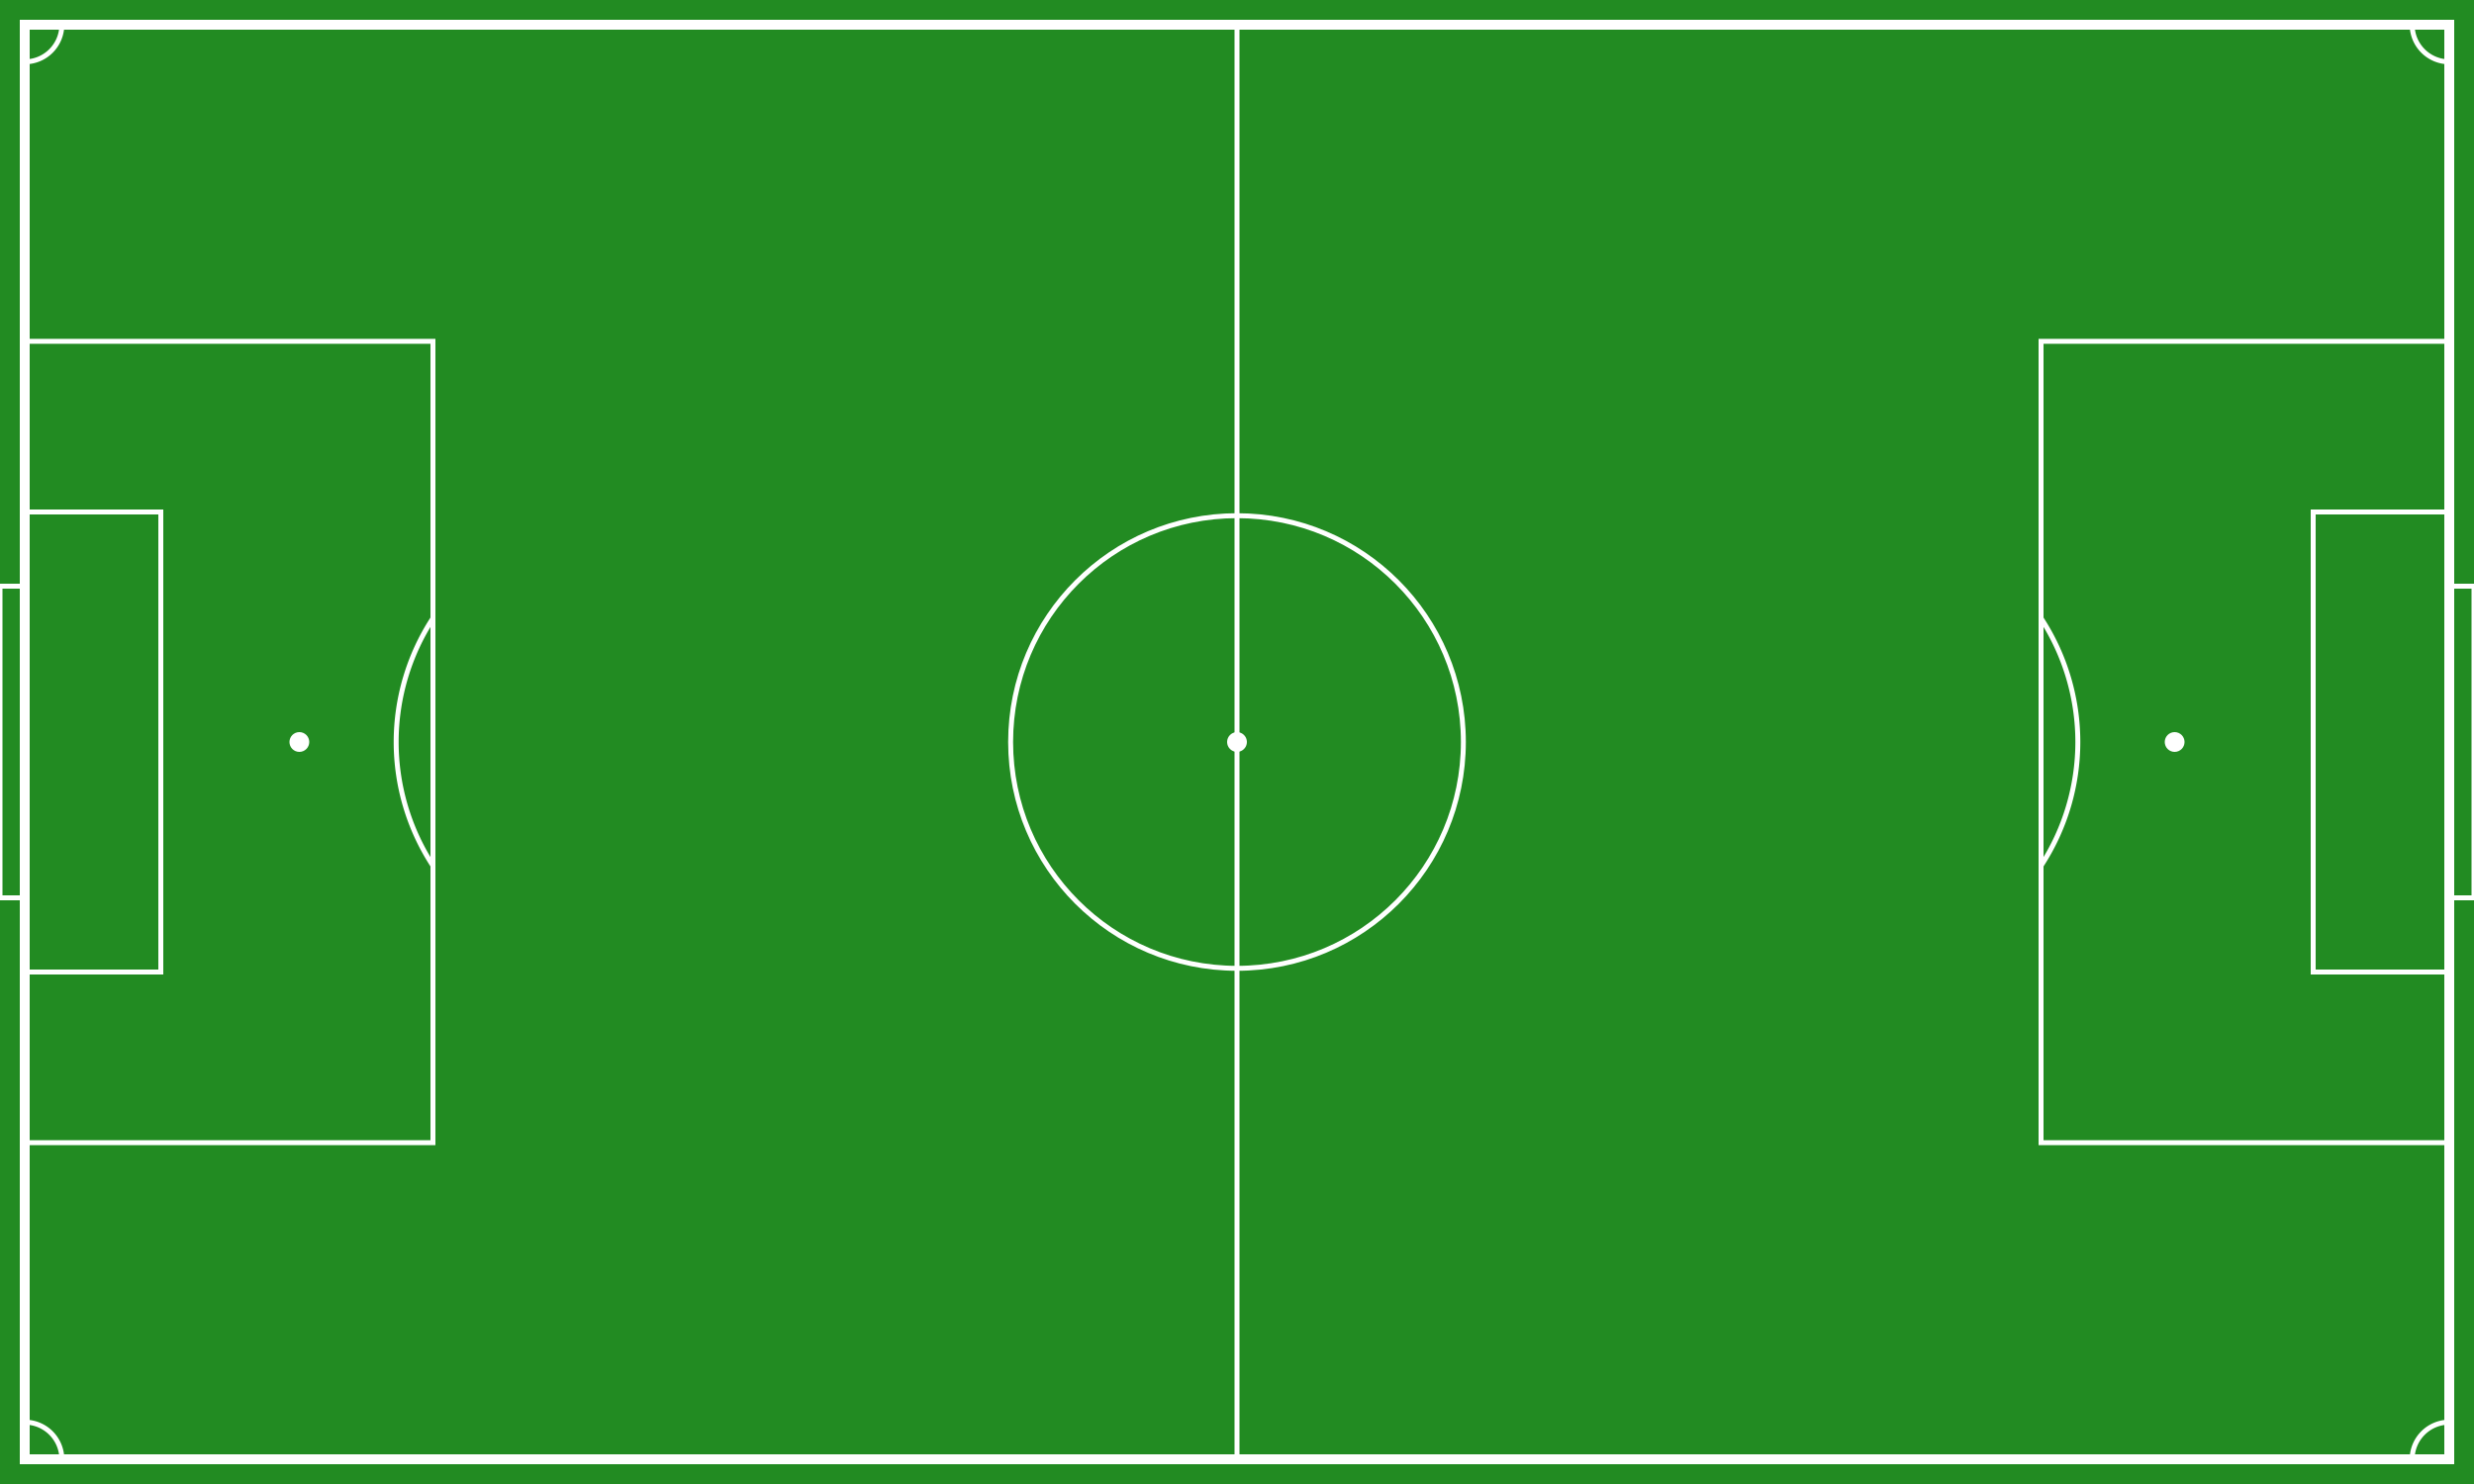<?xml version="1.0" encoding="UTF-8"?>
<svg width="2000" height="1200" viewBox="0 0 2000 1200" xmlns="http://www.w3.org/2000/svg">
  <!-- Field Surface -->
  <rect width="2000" height="1200" fill="#228B22" />

  <!-- Field Boundary -->
  <rect x="20" y="20" width="1960" height="1160" fill="none" stroke="#ffffff" stroke-width="8" />

  <!-- Center Line -->
  <line x1="1000" y1="20" x2="1000" y2="1180" stroke="#ffffff" stroke-width="4" />

  <!-- Center Circle -->
  <circle cx="1000" cy="600" r="183" fill="none" stroke="#ffffff" stroke-width="4" />

  <!-- Center Spot -->
  <circle cx="1000" cy="600" r="8" fill="#ffffff" />

  <!-- Left Side -->
  <!-- Left Goal Area (6-yard box) -->
  <rect x="20" y="414" width="110" height="372" fill="none" stroke="#ffffff" stroke-width="4" />

  <!-- Left Penalty Area (18-yard box) -->
  <rect x="20" y="276" width="330" height="648" fill="none" stroke="#ffffff" stroke-width="4" />

  <!-- Left Penalty Spot -->
  <circle cx="242" cy="600" r="8" fill="#ffffff" />

  <!-- Left Penalty Arc -->
  <path d="M 350 500 A 183 183 0 0 0 350 700" fill="none" stroke="#ffffff" stroke-width="4" />

  <!-- Left Goal -->
  <rect x="0" y="474" width="20" height="252" fill="none" stroke="#ffffff" stroke-width="4" />

  <!-- Right Side -->
  <!-- Right Goal Area (6-yard box) -->
  <rect x="1870" y="414" width="110" height="372" fill="none" stroke="#ffffff" stroke-width="4" />

  <!-- Right Penalty Area (18-yard box) -->
  <rect x="1650" y="276" width="330" height="648" fill="none" stroke="#ffffff" stroke-width="4" />

  <!-- Right Penalty Spot -->
  <circle cx="1758" cy="600" r="8" fill="#ffffff" />

  <!-- Right Penalty Arc -->
  <path d="M 1650 500 A 183 183 0 0 1 1650 700" fill="none" stroke="#ffffff" stroke-width="4" />

  <!-- Right Goal -->
  <rect x="1980" y="474" width="20" height="252" fill="none" stroke="#ffffff" stroke-width="4" />

  <!-- Corner Arcs -->
  <path d="M 20 50 A 30 30 0 0 0 50 20" fill="none" stroke="#ffffff" stroke-width="4" />
  <path d="M 1950 20 A 30 30 0 0 0 1980 50" fill="none" stroke="#ffffff" stroke-width="4" />
  <path d="M 1980 1150 A 30 30 0 0 0 1950 1180" fill="none" stroke="#ffffff" stroke-width="4" />
  <path d="M 50 1180 A 30 30 0 0 0 20 1150" fill="none" stroke="#ffffff" stroke-width="4" />
</svg>